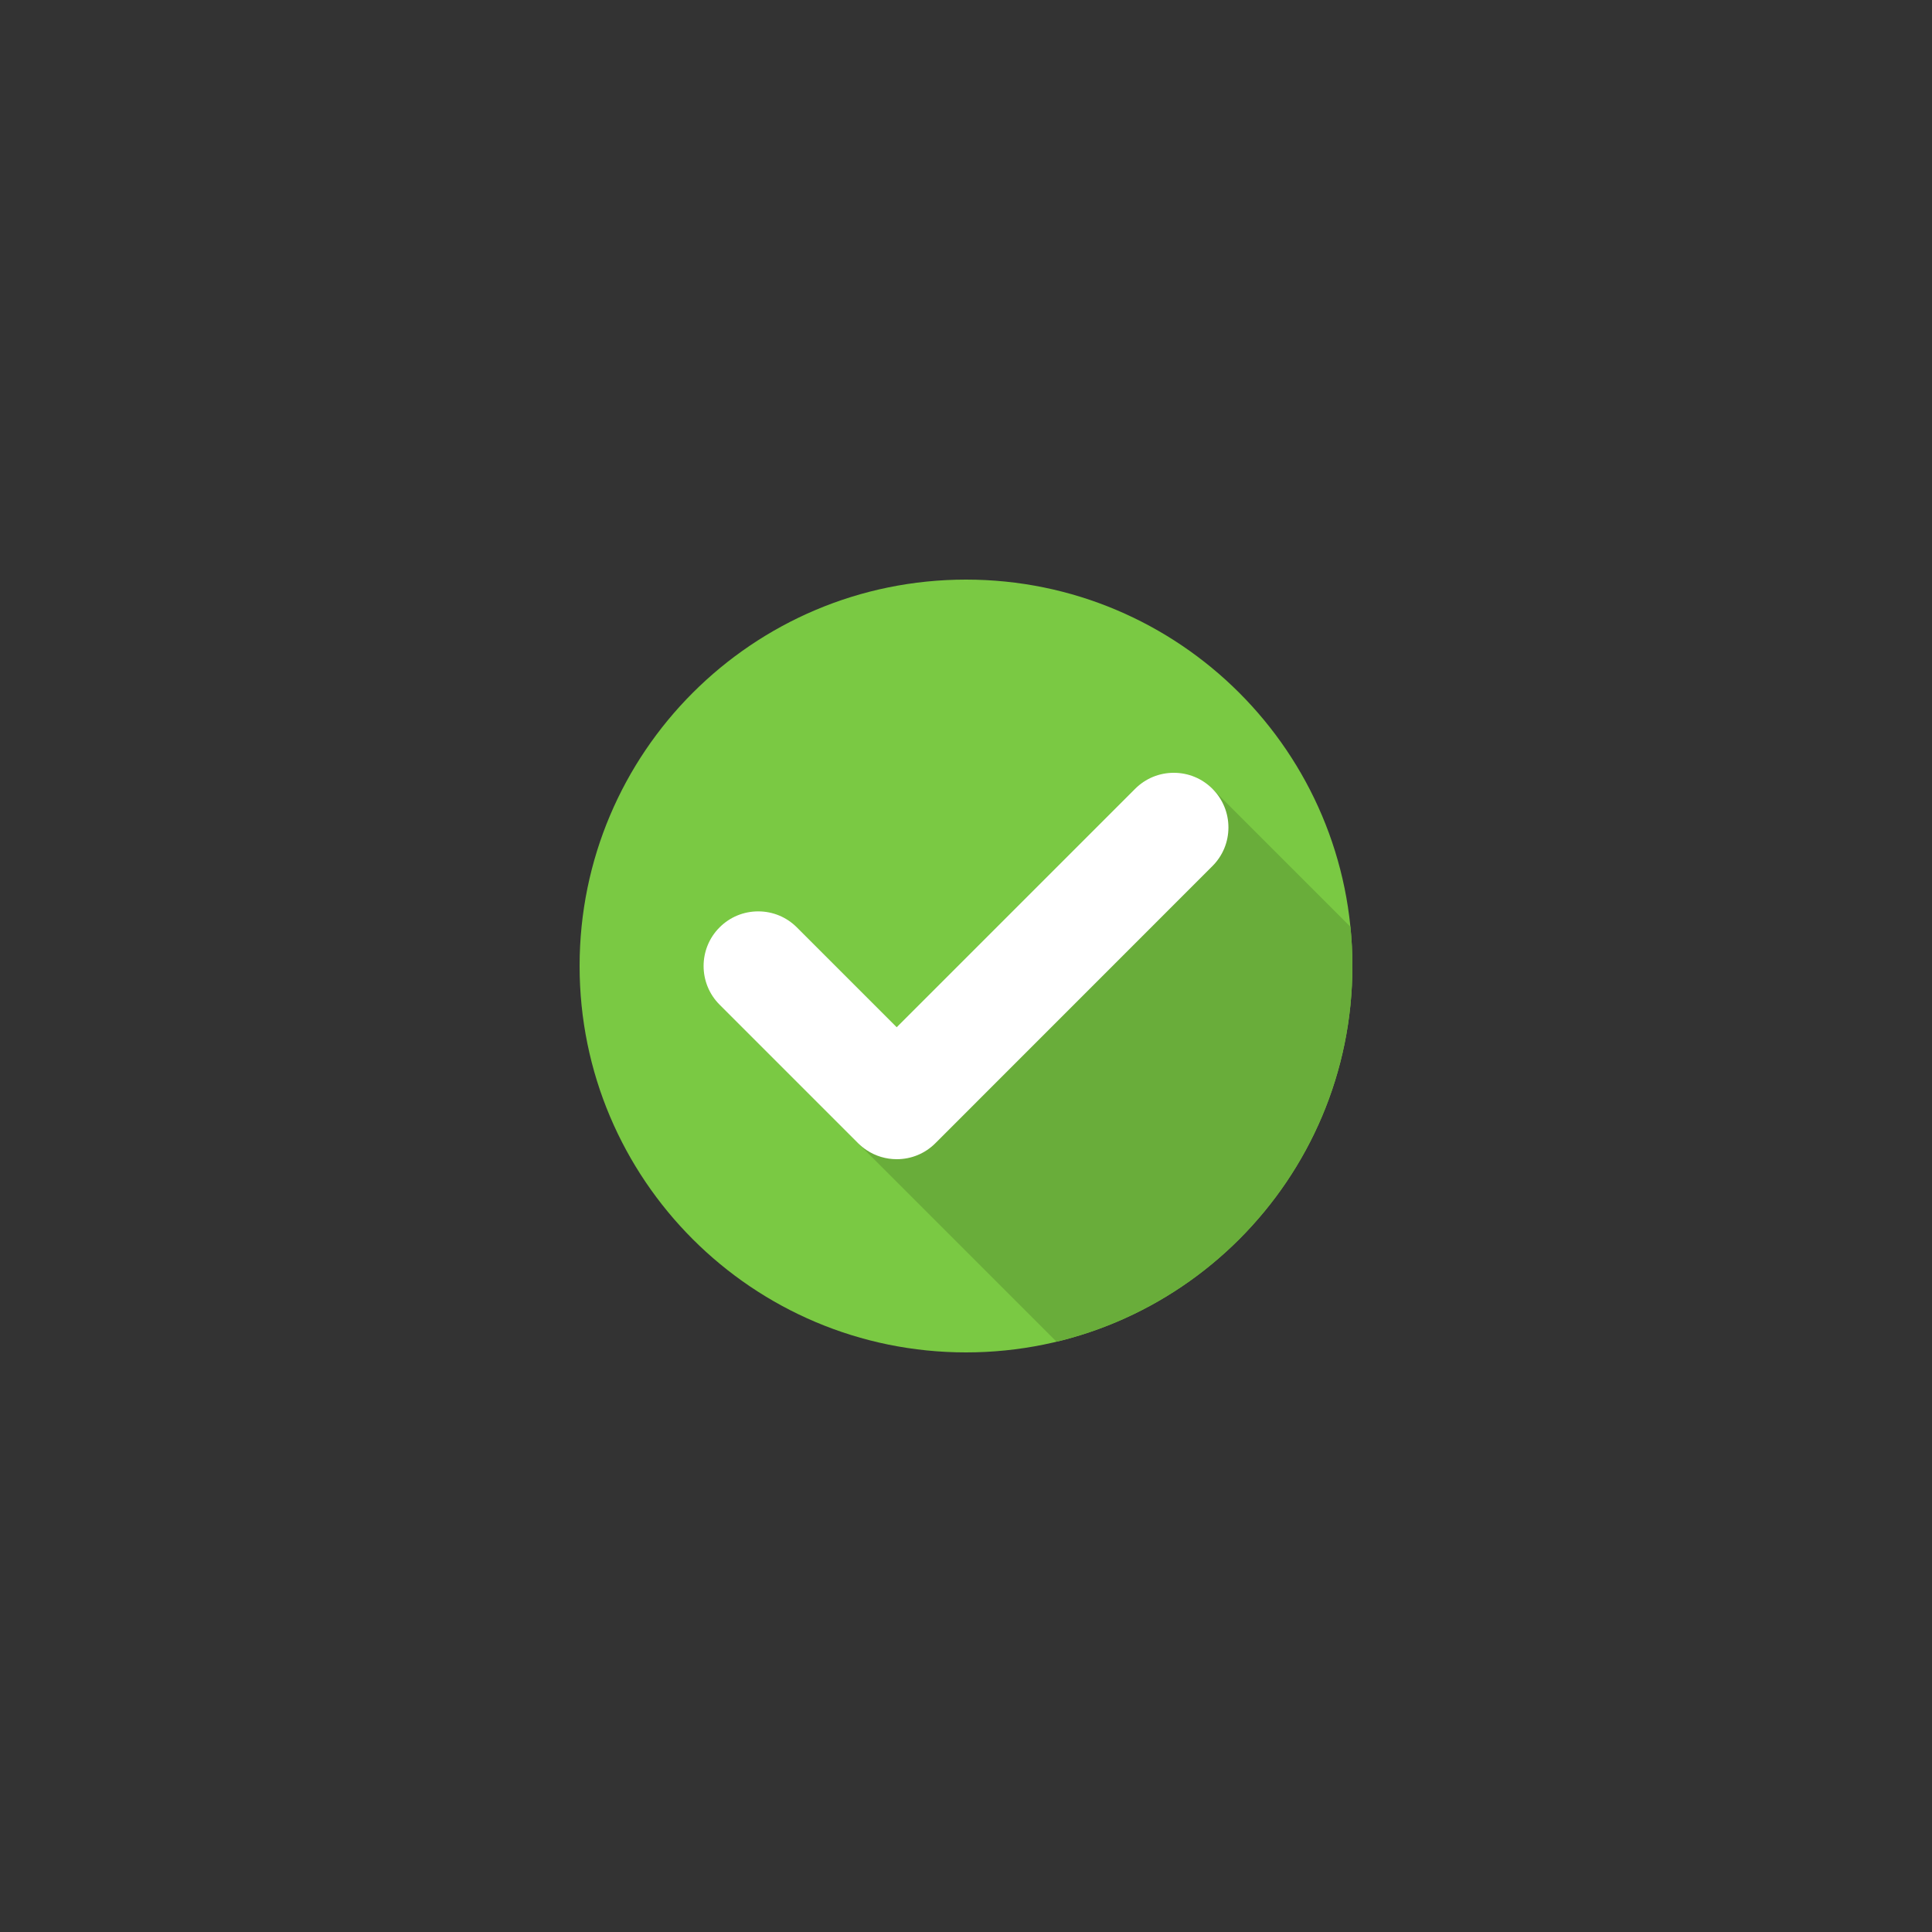 <svg xmlns="http://www.w3.org/2000/svg" xmlns:xlink="http://www.w3.org/1999/xlink" width="1080"
    zoomAndPan="magnify" viewBox="0 0 810 810" height="1080"
    preserveAspectRatio="xMidYMid meet" version="1.0">
    <rect x="0" y="0" width="810" height="810" fill="#333333" stroke="none"/>
    <defs>
        <clipPath id="495fc70874">
            <path
                d="M 360.047 330.48 L 567 330.48 L 567 567 L 360.047 567 Z M 360.047 330.48 "
                clip-rule="nonzero" />
        </clipPath>
        <clipPath id="b3a6203476">
            <path
                d="M 567 405 C 567 494.469 494.469 567 405 567 C 315.531 567 243 494.469 243 405 C 243 315.531 315.531 243 405 243 C 494.469 243 567 315.531 567 405 Z M 567 405 "
                clip-rule="nonzero" />
        </clipPath>
    </defs>
    <path fill="#7ac943"
        d="M 567 405 C 567 494.469 494.469 567 405 567 C 315.531 567 243 494.469 243 405 C 243 315.531 315.531 243 405 243 C 494.469 243 567 315.531 567 405 "
        fill-opacity="1" fill-rule="nonzero" />
    <g clip-path="url(#495fc70874)">
        <g clip-path="url(#b3a6203476)">
            <path fill="#69ad3a"
                d="M 639.094 461.488 L 508.316 330.711 L 360.137 479.695 L 478.773 598.332 L 639.094 461.488 "
                fill-opacity="1" fill-rule="nonzero" />
        </g>
    </g>
    <path fill="#ffffff"
        d="M 508.316 330.711 C 503.988 326.383 498.234 324 492.117 324 C 485.996 324 480.242 326.383 475.918 330.711 L 375.949 430.676 L 334.082 388.809 C 329.758 384.48 324.004 382.098 317.883 382.098 C 311.766 382.098 306.012 384.48 301.684 388.809 C 292.754 397.738 292.754 412.273 301.684 421.207 L 359.539 479.059 C 359.602 479.125 359.668 479.195 359.75 479.277 C 360.848 480.375 362.059 481.363 363.348 482.211 C 367.094 484.691 371.461 486 375.969 486 C 382.09 486 387.84 483.617 392.164 479.293 C 392.375 479.082 503.582 367.84 508.316 363.109 C 512.641 358.781 515.023 353.027 515.023 346.91 C 515.023 340.789 512.641 335.035 508.316 330.711 "
        fill-opacity="1" fill-rule="nonzero" />
</svg>